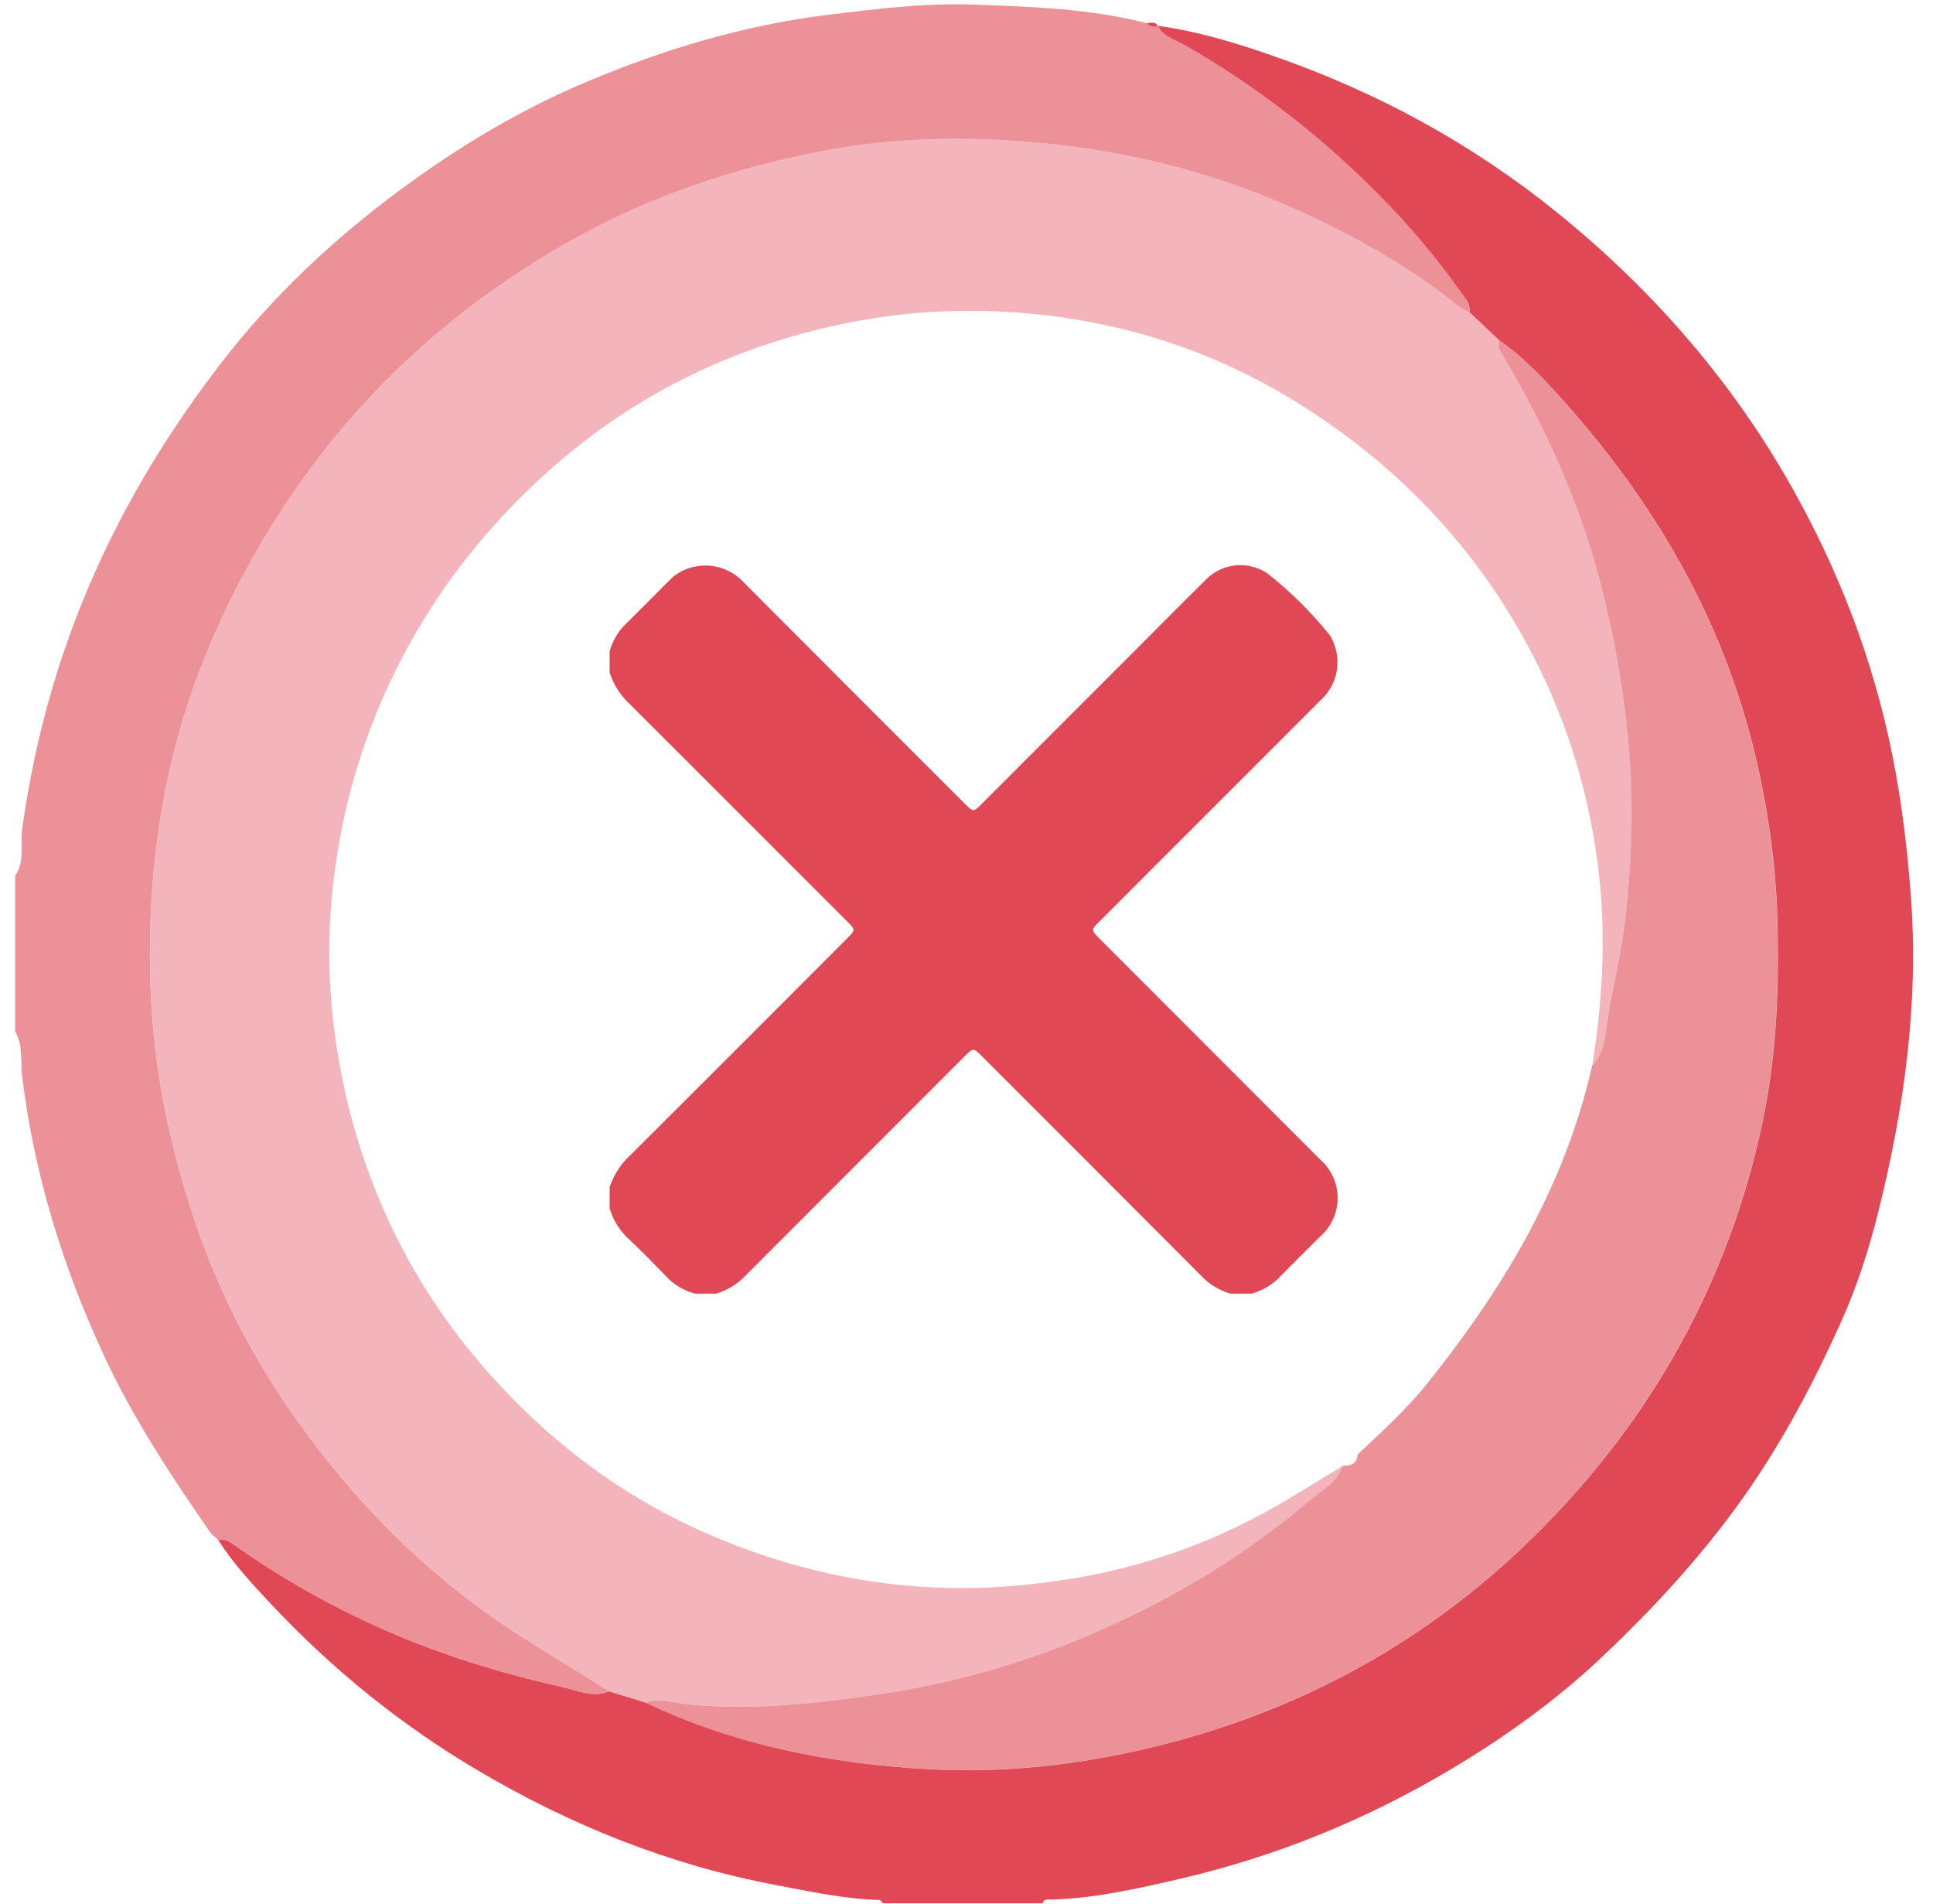 <svg width="65" height="64" viewBox="0 0 65 64" fill="none" xmlns="http://www.w3.org/2000/svg">
<g clipPath="url(#clip0_4218_79280)">
<path d="M38.93 0.869C40.266 1.046 41.548 1.439 42.815 1.881C46.293 3.089 49.481 4.819 52.353 7.139C55.538 9.714 58.19 12.748 60.21 16.304C61.826 19.154 62.995 22.188 63.64 25.418C63.953 26.988 64.141 28.561 64.258 30.157C64.523 33.774 64.028 37.286 63.151 40.784C62.838 42.034 62.436 43.271 61.926 44.406C60.996 46.479 59.926 48.508 58.595 50.381C57.201 52.341 55.583 54.091 53.845 55.731C52.308 57.181 50.591 58.411 48.775 59.491C45.921 61.188 42.878 62.428 39.643 63.174C38.236 63.499 36.821 63.821 35.366 63.864C35.251 63.867 35.11 63.822 35.056 63.987H29.695C29.653 63.949 29.613 63.879 29.57 63.877C28.381 63.843 27.226 63.589 26.063 63.369C22.51 62.697 19.206 61.369 16.106 59.544C13.498 58.009 11.158 56.112 9.088 53.901C8.461 53.231 7.83 52.551 7.333 51.769C7.56 51.722 7.726 51.836 7.901 51.959C9.481 53.071 11.155 54.017 12.925 54.797C14.858 55.649 16.868 56.259 18.92 56.721C19.415 56.833 19.941 57.091 20.485 56.862C20.895 56.989 21.306 57.117 21.716 57.244C24.741 58.681 27.966 59.304 31.275 59.483C33.776 59.617 36.26 59.339 38.705 58.752C44.58 57.343 49.466 54.322 53.373 49.727C54.793 48.057 56.006 46.239 56.991 44.269C58.1 42.051 58.885 39.724 59.351 37.301C59.741 35.281 59.815 33.229 59.775 31.164C59.736 29.211 59.475 27.302 59.028 25.418C57.978 20.977 55.783 17.131 52.795 13.727C52.075 12.908 51.331 12.084 50.423 11.449C50.085 11.127 49.745 10.806 49.406 10.486C49.461 10.201 49.258 10.018 49.12 9.822C48.31 8.672 47.4 7.599 46.416 6.601C44.451 4.607 42.258 2.894 39.818 1.504C39.508 1.327 39.116 1.236 38.933 0.871L38.93 0.869Z" fill="#E14856"/>
<path d="M20.483 56.861C19.94 57.091 19.413 56.831 18.918 56.719C16.866 56.258 14.856 55.648 12.923 54.796C11.153 54.016 9.48 53.069 7.9 51.958C7.725 51.834 7.558 51.719 7.331 51.767C7.241 51.682 7.133 51.611 7.065 51.513C5.758 49.619 4.491 47.709 3.513 45.611C2.113 42.604 1.15 39.487 0.745 36.189C0.683 35.689 0.791 35.148 0.51 34.679V29.441C0.85 28.951 0.675 28.374 0.75 27.844C1.201 24.609 2.098 21.529 3.503 18.567C4.57 16.317 5.875 14.242 7.381 12.276C9.116 10.012 11.168 8.078 13.455 6.386C15.411 4.939 17.488 3.691 19.733 2.748C22.336 1.653 25.021 0.846 27.838 0.499C29.453 0.301 31.075 0.098 32.696 0.154C34.66 0.223 36.636 0.286 38.56 0.779C38.661 0.906 38.8 0.881 38.935 0.874L38.928 0.863C39.111 1.228 39.503 1.319 39.813 1.496C42.253 2.886 44.446 4.599 46.411 6.593C47.395 7.589 48.305 8.664 49.115 9.814C49.251 10.009 49.456 10.193 49.401 10.477C49.19 10.431 49.04 10.284 48.878 10.156C47.175 8.814 45.276 7.786 43.306 6.919C40.493 5.683 37.523 4.991 34.458 4.758C32.29 4.593 30.115 4.634 27.971 5.021C24.778 5.596 21.738 6.617 18.911 8.251C13.793 11.207 10.006 15.364 7.491 20.709C6.596 22.613 5.938 24.602 5.545 26.642C5.121 28.836 4.976 31.071 5.068 33.336C5.171 35.909 5.681 38.381 6.465 40.792C7.173 42.972 8.171 45.041 9.451 46.968C11.663 50.296 14.401 53.078 17.801 55.193C18.695 55.748 19.586 56.304 20.48 56.861H20.483Z" fill="#E14856" fill-opacity="0.6"/>
<path d="M38.937 0.88C38.802 0.888 38.663 0.911 38.562 0.785C38.698 0.77 38.847 0.708 38.937 0.88Z" fill="#E14856"/>
<path d="M20.483 56.861C19.59 56.304 18.698 55.749 17.805 55.192C14.405 53.077 11.666 50.296 9.455 46.967C8.175 45.041 7.176 42.972 6.468 40.792C5.685 38.381 5.175 35.909 5.071 33.336C4.98 31.071 5.125 28.836 5.548 26.642C5.941 24.604 6.6 22.612 7.495 20.709C10.008 15.364 13.795 11.207 18.915 8.251C21.741 6.617 24.781 5.596 27.975 5.021C30.118 4.634 32.293 4.592 34.461 4.757C37.526 4.991 40.496 5.682 43.31 6.919C45.28 7.786 47.178 8.814 48.881 10.156C49.043 10.284 49.193 10.431 49.405 10.477C49.745 10.799 50.083 11.121 50.421 11.442C50.353 11.669 50.476 11.831 50.585 12.014C51.998 14.396 53.118 16.906 53.823 19.589C54.311 21.449 54.635 23.332 54.788 25.257C54.938 27.147 54.868 29.014 54.656 30.889C54.533 31.974 54.273 33.032 54.09 34.104C53.99 34.687 54.008 35.336 53.546 35.814C53.868 33.724 54.011 31.632 53.781 29.514C53.515 27.057 52.861 24.721 51.785 22.509C49.94 18.722 47.181 15.746 43.613 13.531C40.783 11.774 37.67 10.784 34.366 10.521C32.453 10.367 30.528 10.457 28.613 10.834C24.581 11.626 21.066 13.376 18.066 16.181C16.371 17.766 14.945 19.552 13.811 21.579C12.283 24.314 11.401 27.261 11.141 30.362C10.98 32.277 11.106 34.207 11.481 36.114C12.216 39.861 13.826 43.182 16.331 46.044C18.445 48.459 20.965 50.364 23.94 51.631C26.498 52.719 29.16 53.334 31.946 53.387C33.15 53.411 34.34 53.321 35.535 53.152C38.003 52.806 40.328 52.049 42.511 50.859C43.415 50.367 44.281 49.806 45.165 49.276C44.976 49.851 44.451 50.106 44.033 50.461C41.693 52.446 39.073 53.964 36.243 55.132C33.94 56.084 31.551 56.701 29.081 57.031C27.051 57.302 25.028 57.521 22.975 57.274C22.57 57.226 22.14 57.091 21.718 57.241C21.308 57.114 20.896 56.986 20.486 56.859L20.483 56.861Z" fill="#E14856" fill-opacity="0.4"/>
<path d="M53.544 35.819C54.005 35.341 53.987 34.692 54.087 34.109C54.27 33.037 54.532 31.979 54.654 30.894C54.865 29.019 54.937 27.154 54.785 25.262C54.632 23.337 54.307 21.454 53.82 19.594C53.117 16.911 51.995 14.401 50.582 12.019C50.474 11.836 50.35 11.674 50.419 11.447C51.327 12.084 52.07 12.906 52.79 13.726C55.777 17.131 57.974 20.977 59.024 25.416C59.47 27.301 59.732 29.209 59.77 31.162C59.81 33.227 59.737 35.279 59.347 37.299C58.88 39.722 58.095 42.049 56.987 44.267C56.002 46.239 54.789 48.056 53.369 49.726C49.462 54.321 44.575 57.341 38.7 58.751C36.255 59.337 33.774 59.616 31.27 59.481C27.962 59.302 24.735 58.679 21.712 57.242C22.134 57.094 22.562 57.227 22.969 57.276C25.022 57.522 27.045 57.304 29.075 57.032C31.547 56.702 33.934 56.084 36.237 55.134C39.067 53.966 41.687 52.447 44.027 50.462C44.445 50.107 44.97 49.852 45.159 49.277C45.427 49.286 45.634 49.214 45.652 48.899C46.465 48.136 47.292 47.389 47.994 46.512C50.554 43.316 52.629 39.871 53.539 35.819H53.544Z" fill="#E14856" fill-opacity="0.6"/>
<path d="M42.09 43.492H41.373C40.99 43.38 40.644 43.166 40.373 42.873C37.924 40.416 35.473 37.963 33.02 35.512C32.73 35.222 32.729 35.222 32.437 35.512L25.099 42.855C24.823 43.156 24.47 43.377 24.078 43.493H23.367C22.982 43.388 22.634 43.175 22.367 42.878C21.976 42.47 21.578 42.069 21.167 41.678C20.851 41.396 20.62 41.032 20.5 40.626V39.908C20.64 39.491 20.884 39.117 21.21 38.823C23.635 36.407 26.055 33.987 28.472 31.563C28.772 31.263 28.772 31.263 28.472 30.963C26.053 28.542 23.632 26.122 21.21 23.703C20.883 23.409 20.638 23.035 20.5 22.618V21.902C20.585 21.585 20.745 21.294 20.968 21.054C21.481 20.543 21.993 20.031 22.504 19.517C22.709 19.302 22.971 19.149 23.259 19.075C23.572 18.99 23.902 18.993 24.214 19.084C24.525 19.175 24.805 19.351 25.022 19.592C27.493 22.073 29.968 24.55 32.447 27.025C32.725 27.303 32.732 27.303 33.013 27.025L38.23 21.806C38.984 21.052 39.73 20.293 40.494 19.544C40.755 19.252 41.113 19.064 41.501 19.013C41.89 18.963 42.283 19.055 42.61 19.271C43.392 19.885 44.102 20.588 44.723 21.365C44.752 21.404 44.775 21.448 44.793 21.493C44.964 21.834 45.016 22.223 44.943 22.598C44.869 22.973 44.673 23.312 44.386 23.564L38.679 29.27L36.907 31.044C36.707 31.244 36.707 31.285 36.907 31.491L37.093 31.677C39.526 34.109 41.958 36.543 44.387 38.977C44.573 39.138 44.723 39.338 44.825 39.562C44.928 39.787 44.981 40.03 44.981 40.277C44.981 40.523 44.928 40.767 44.825 40.992C44.723 41.216 44.573 41.415 44.387 41.577C43.955 42.012 43.515 42.439 43.087 42.877C42.82 43.173 42.474 43.386 42.09 43.492Z" fill="#E14856"/>
</g>
<defs>
<clipPath id="clip0_4218_79280">
<rect width="64" height="64" fill="white" transform="translate(0.5)"/>
</clipPath>
</defs>
</svg>
